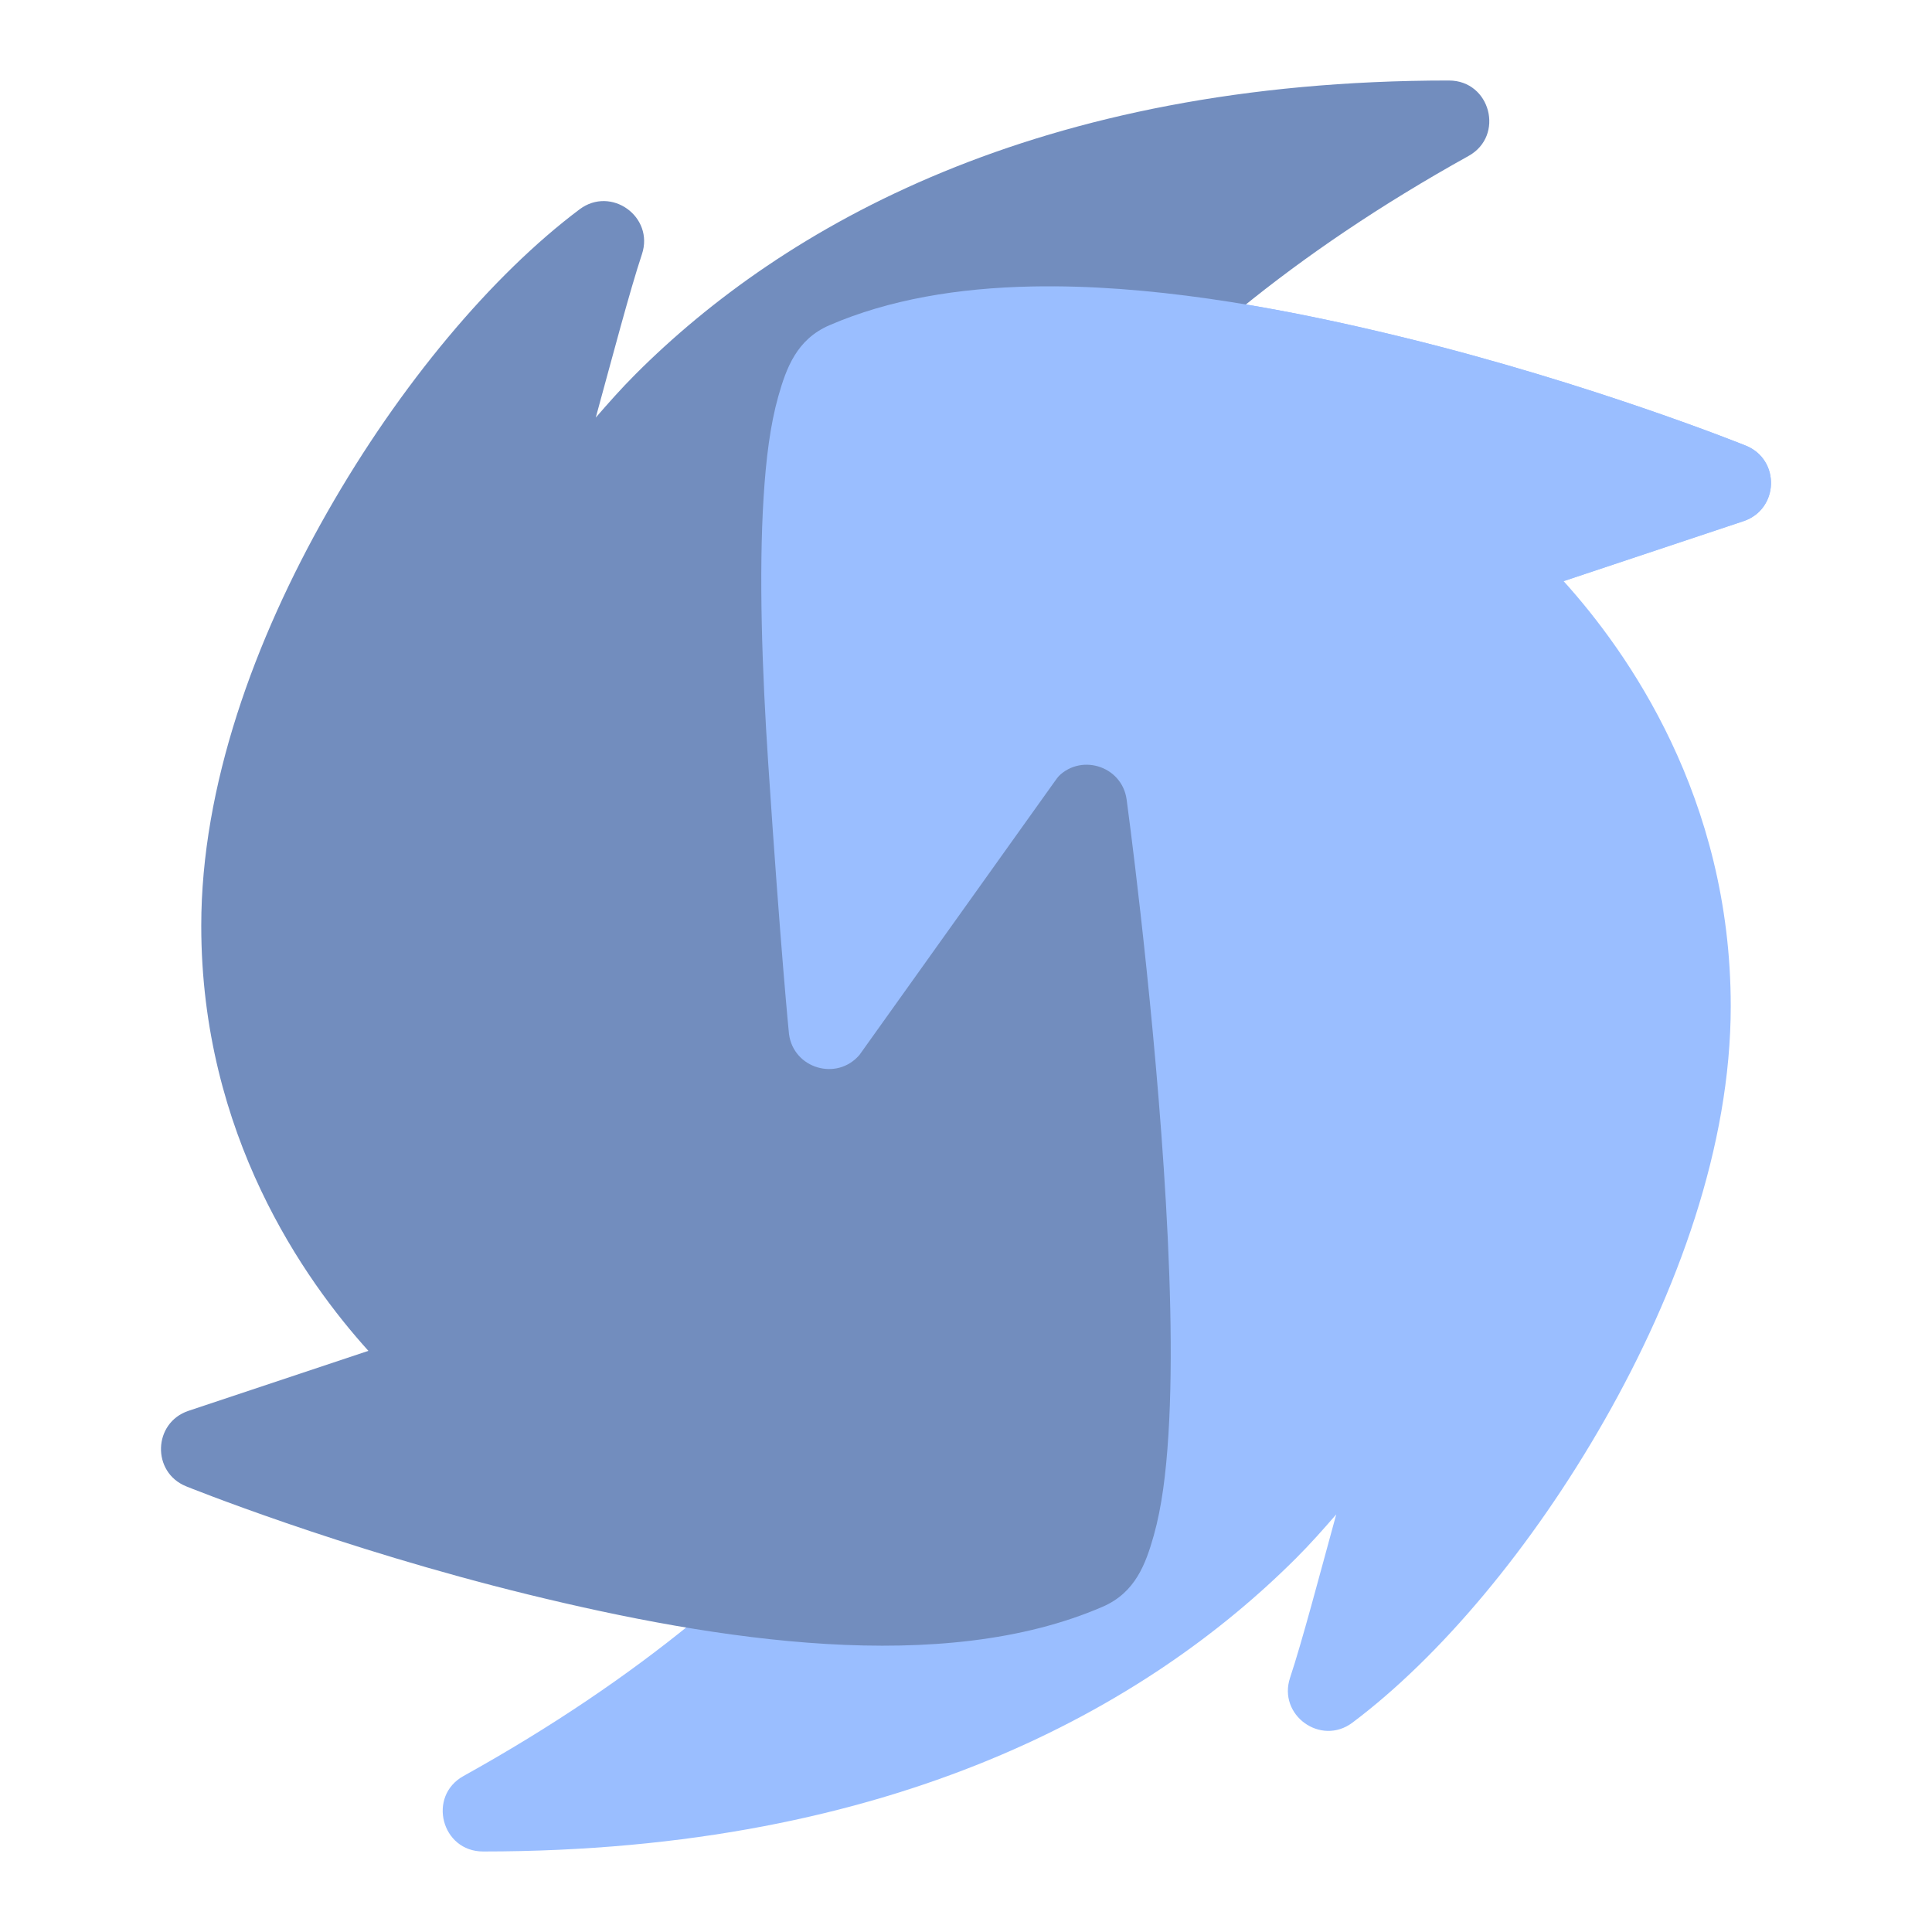<svg width="192" height="192" version="1.1" viewBox="0 0 192 192" xmlns="http://www.w3.org/2000/svg" xmlns:xlink="http://www.w3.org/1999/xlink">
 <path d="m102.51 28.471c-7.258 0.151-14.134 1.275-20.1 3.859-3.224 1.397-4.265 4.226-5.066 7.064-0.801 2.839-1.22 6.194-1.459 10.018-0.478 7.646-0.158 17.114 0.459 26.439 1.234 18.651 3.693 36.687 3.693 36.687 0.466 3.42 4.753 4.684 7 2.064l17.713-20.666c-0.041 5.455-0.766 12.997-3.564 21.857-5.715 18.097-19.904 41.14-55.129 60.709-3.605 2.006-2.182 7.494 1.943 7.496 40.933 0 66.155-14.498 80.828-29.172 1.445-1.445 2.714-2.888 3.965-4.326-1.639 5.973-3.399 12.667-4.588 16.232-1.239 3.72 3.058 6.817 6.195 4.465 8.655-6.491 17.835-17.384 25.076-30.102 7.241-12.717 12.523-27.234 12.523-41.098 0-20.767-10.275-35.233-16.611-42.246l17.877-5.959c3.529-1.176 3.683-6.11 0.234-7.504 0 0-15.195-6.148-33.992-10.75-11.748-2.876-24.902-5.322-36.998-5.07z" style="color-rendering:auto;color:#000000;dominant-baseline:auto;fill:#9abeff;font-feature-settings:normal;font-variant-alternates:normal;font-variant-caps:normal;font-variant-ligatures:normal;font-variant-numeric:normal;font-variant-position:normal;image-rendering:auto;isolation:auto;mix-blend-mode:normal;shape-padding:0;shape-rendering:auto;solid-color:#000000;text-decoration-color:#000000;text-decoration-line:none;text-decoration-style:solid;text-indent:0;text-orientation:mixed;text-transform:none;white-space:normal"/>
 <path d="m144 8c-40.933 0-66.155 14.498-80.828 29.172-1.445 1.445-2.714 2.888-3.965 4.326 1.639-5.973 3.399-12.667 4.588-16.232 1.239-3.72-3.058-6.817-6.195-4.465-8.655 6.491-17.835 17.384-25.076 30.102-7.241 12.717-12.523 27.234-12.523 41.098 0 20.767 10.275 35.233 16.611 42.246l-17.877 5.959c-3.529 1.176-3.683 6.11-0.234 7.504 0 0 15.195 6.148 33.992 10.75 18.797 4.602 41.189 8.104 57.098 1.211 3.224-1.397 4.265-4.226 5.066-7.064 0.801-2.839 1.22-6.194 1.459-10.018 0.478-7.646 0.158-17.114-0.459-26.439-1.234-18.651-3.693-36.688-3.693-36.688-0.466-3.42-4.753-4.684-7-2.064l-17.713 20.666c0.041-5.455 0.766-12.997 3.564-21.857 5.715-18.097 19.904-41.14 55.129-60.709 3.605-2.006 2.182-7.494-1.943-7.496z" style="color-rendering:auto;color:#000000;dominant-baseline:auto;fill:#728dbe;font-feature-settings:normal;font-variant-alternates:normal;font-variant-caps:normal;font-variant-ligatures:normal;font-variant-numeric:normal;font-variant-position:normal;image-rendering:auto;isolation:auto;mix-blend-mode:normal;shape-padding:0;shape-rendering:auto;solid-color:#000000;text-decoration-color:#000000;text-decoration-line:none;text-decoration-style:solid;text-indent:0;text-orientation:mixed;text-transform:none;white-space:normal"/>
 <path d="m104.79 28.455c-0.764-0.005-1.523-1.38e-4 -2.279 0.016-7.258 0.151-14.134 1.275-20.1 3.859-3.224 1.397-4.265 4.226-5.066 7.064-0.801 2.839-1.22 6.194-1.459 10.018-0.478 7.646-0.158 17.114 0.459 26.439 1.234 18.651 2.066 26.925 2.066 26.925 0.466 3.42 4.753 4.684 7 2.064l22.594-31.649 47.384-15.438 17.877-5.959c3.529-1.176 3.683-6.11 0.234-7.504 0 0-15.195-6.148-33.992-10.75-11.014-2.696-23.264-5.014-34.719-5.086z" style="color-rendering:auto;color:#000000;dominant-baseline:auto;fill:#9abeff;font-feature-settings:normal;font-variant-alternates:normal;font-variant-caps:normal;font-variant-ligatures:normal;font-variant-numeric:normal;font-variant-position:normal;image-rendering:auto;isolation:auto;mix-blend-mode:normal;shape-padding:0;shape-rendering:auto;solid-color:#000000;text-decoration-color:#000000;text-decoration-line:none;text-decoration-style:solid;text-indent:0;text-orientation:mixed;text-transform:none;white-space:normal"/>
</svg>

